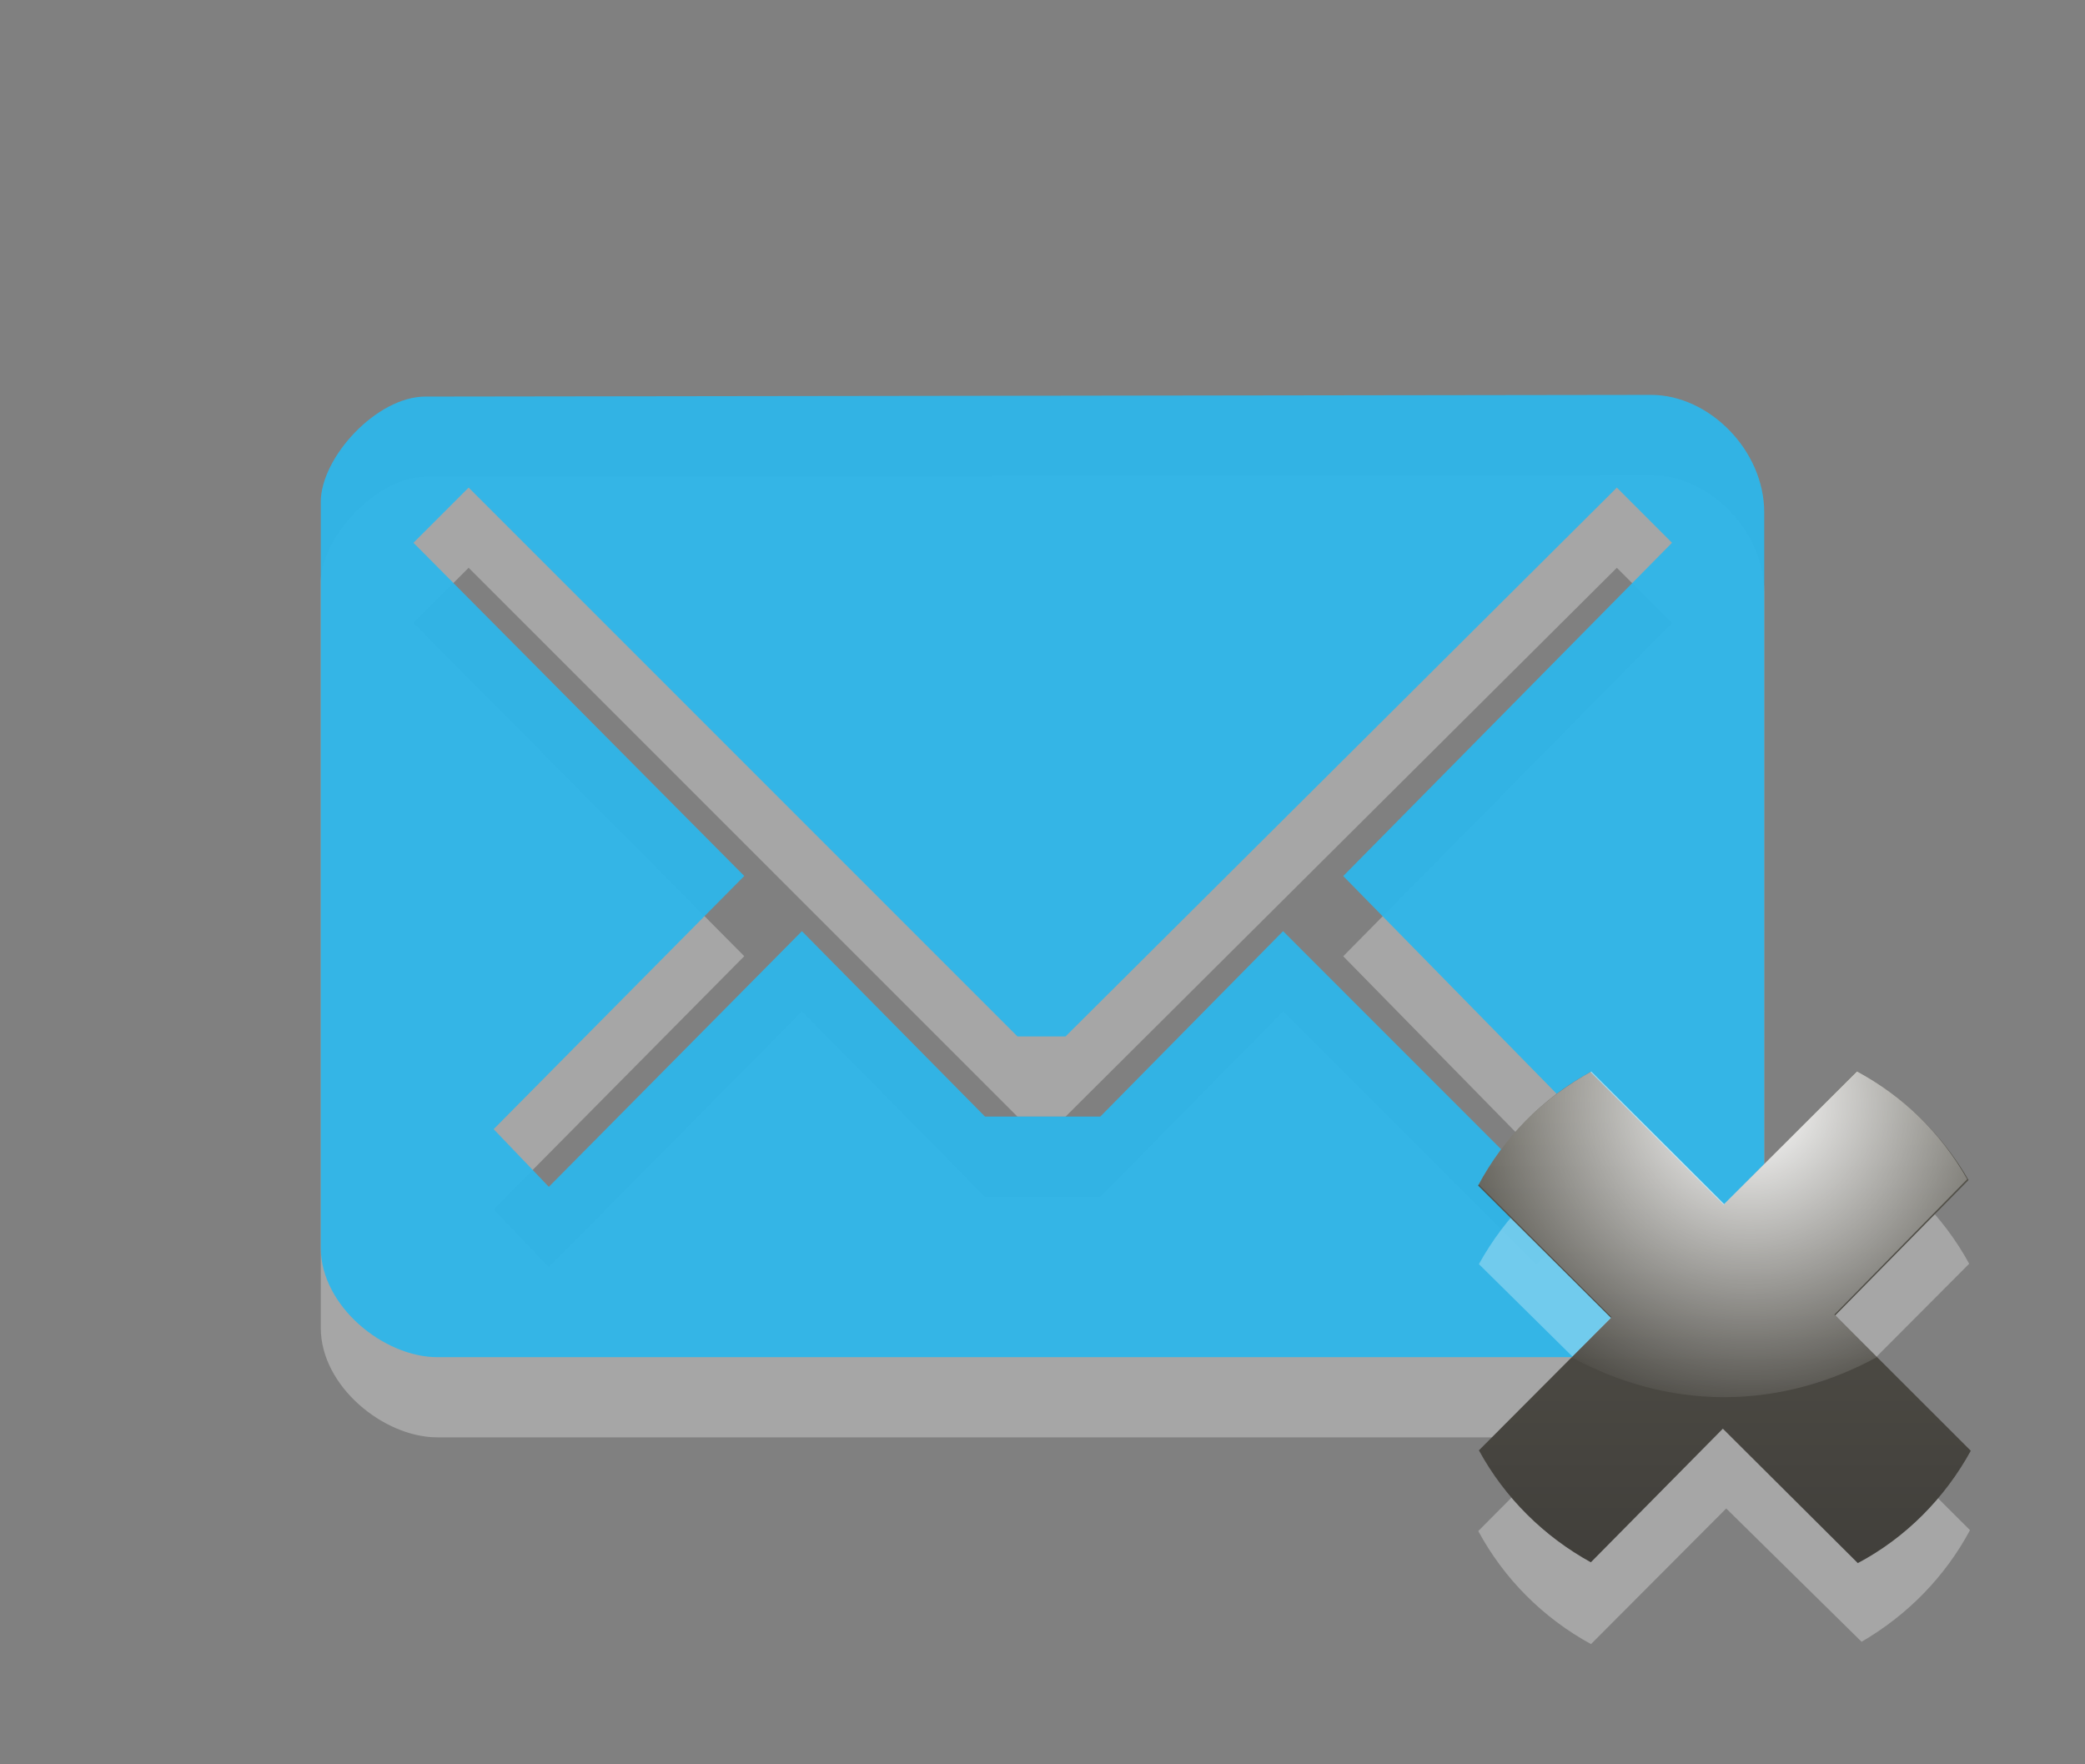 <?xml version="1.0" encoding="UTF-8" standalone="no"?>
<!-- Generator: Adobe Illustrator 15.0.0, SVG Export Plug-In . SVG Version: 6.00 Build 0)  -->

<svg
   xmlns:dc="http://purl.org/dc/elements/1.1/"
   xmlns:cc="http://creativecommons.org/ns#"
   xmlns:rdf="http://www.w3.org/1999/02/22-rdf-syntax-ns#"
   xmlns:svg="http://www.w3.org/2000/svg"
   xmlns="http://www.w3.org/2000/svg"
   xmlns:sodipodi="http://sodipodi.sourceforge.net/DTD/sodipodi-0.dtd"
   xmlns:inkscape="http://www.inkscape.org/namespaces/inkscape"
   version="1.1"
   id="Layer_1"
   x="0px"
   y="0px"
   width="26px"
   height="22px"
   viewBox="0 0 26 22"
   enable-background="new 0 0 26 22"
   xml:space="preserve"
   inkscape:version="0.48.2 r9819"
   sodipodi:docname="indicator-messages-new-offline-mono-light.svg"><rect x="0" y="0" width="26" height="22" fill="#808080" stroke="none"/><defs
   id="defs3069" /><sodipodi:namedview
   pagecolor="#ffffff"
   bordercolor="#666666"
   borderopacity="1"
   objecttolerance="10"
   gridtolerance="10"
   guidetolerance="10"
   inkscape:pageopacity="0"
   inkscape:pageshadow="2"
   inkscape:window-width="913"
   inkscape:window-height="668"
   id="namedview3067"
   showgrid="false"
   inkscape:zoom="10.727273"
   inkscape:cx="13"
   inkscape:cy="11"
   inkscape:window-x="220"
   inkscape:window-y="0"
   inkscape:window-maximized="0"
   inkscape:current-layer="Layer_1" />
<path
   id="path5_25_"
   opacity="0.3"
   fill="#FFFFFF"
   enable-background="new    "
   d="M20.59,5.924L5.305,5.945  C4.695,5.945,4,6.706,4,7.259v9.298c0,0.732,0.789,1.366,1.453,1.366h15.049c0.797,0,1.498-0.678,1.498-1.376V7.389  C22,6.613,21.311,5.924,20.59,5.924z M16.75,11.924l3.094,3.156l-0.688,0.688L16,12.611l-2.279,2.312h-1.438L10,12.611l-3.156,3.188  L6.156,15.08l3.125-3.157L5.156,7.768l0.688-0.688l0,0l6.844,6.844h0.599l6.875-6.844l0.688,0.688L16.75,11.924z" />
<path
   id="path5_24_"
   fill="#2EB5E9"
   fill-opacity="0.953"
   d="M20.59,4.924L5.305,4.945C4.695,4.945,4,5.706,4,6.259v9.298  c0,0.732,0.789,1.366,1.453,1.366h15.049c0.797,0,1.498-0.678,1.498-1.376V6.389C22,5.613,21.311,4.924,20.59,4.924z M16.75,10.924  l3.094,3.156l-0.688,0.688L16,11.611l-2.279,2.312h-1.438L10,11.611l-3.156,3.188L6.156,14.08l3.125-3.157L5.156,6.768l0.688-0.688  l0,0l6.844,6.844h0.599l6.875-6.844l0.688,0.688L16.75,10.924z" />
<path
   id="path2997_3_"
   opacity="0.3"
   fill="#FFFFFF"
   enable-background="new    "
   d="M24.566,19.08L22.9,17.42l1.656-1.662  c-0.326-0.596-0.815-1.082-1.414-1.402l-1.652,1.658l-1.652-1.647c-0.591,0.321-1.072,0.81-1.396,1.396l1.666,1.646l-1.674,1.682  c0.322,0.598,0.812,1.086,1.406,1.41l1.686-1.691l1.688,1.662C23.786,20.139,24.254,19.662,24.566,19.08z" />
<linearGradient
   id="path2999_1_"
   gradientUnits="userSpaceOnUse"
   x1="-2489.491"
   y1="2497.505"
   x2="-2483.356"
   y2="2497.505"
   gradientTransform="matrix(0 -1 1 0 -2476.001 -2469.999)">
	<stop
   offset="0"
   style="stop-color:#413f3b;stop-opacity:1;"
   id="stop3054" />
	
	<stop
   offset="1"
   style="stop-color:#58564d;stop-opacity:1;"
   id="stop3058" />
</linearGradient>
<path
   id="path2999_3_"
   fill="url(#path2999_1_)"
   d="M23.154,13.357l-1.659,1.666l-1.662-1.656c-0.597,0.328-1.082,0.816-1.401,1.416  l1.657,1.65l-1.647,1.652c0.322,0.591,0.81,1.073,1.396,1.396l1.646-1.666l1.683,1.676c0.599-0.317,1.086-0.812,1.409-1.401  l-1.69-1.688l1.662-1.688C24.214,14.139,23.736,13.671,23.154,13.357z" />
<radialGradient
   id="path3783_1_"
   cx="3172.424"
   cy="-3195.577"
   r="4.618"
   gradientTransform="matrix(0.867 0 0 -0.867 -2728.673 -2756.818)"
   gradientUnits="userSpaceOnUse">
	<stop
   offset="0"
   style="stop-color:#FFFFFF"
   id="stop3062" />
	<stop
   offset="1"
   style="stop-color:#FFFFFF;stop-opacity:0"
   id="stop3064" />
</radialGradient>
<path
   id="path3783_3_"
   fill="url(#path3783_1_)"
   d="M19.844,13.361c-0.596,0.328-1.086,0.812-1.406,1.406l1.656,1.655l-0.5,0.5  c0.566,0.31,1.217,0.5,1.906,0.5s1.34-0.19,1.906-0.5l-0.531-0.53l1.656-1.688c-0.326-0.573-0.793-1.031-1.375-1.345L21.5,15.014  L19.844,13.361z" />
</svg>